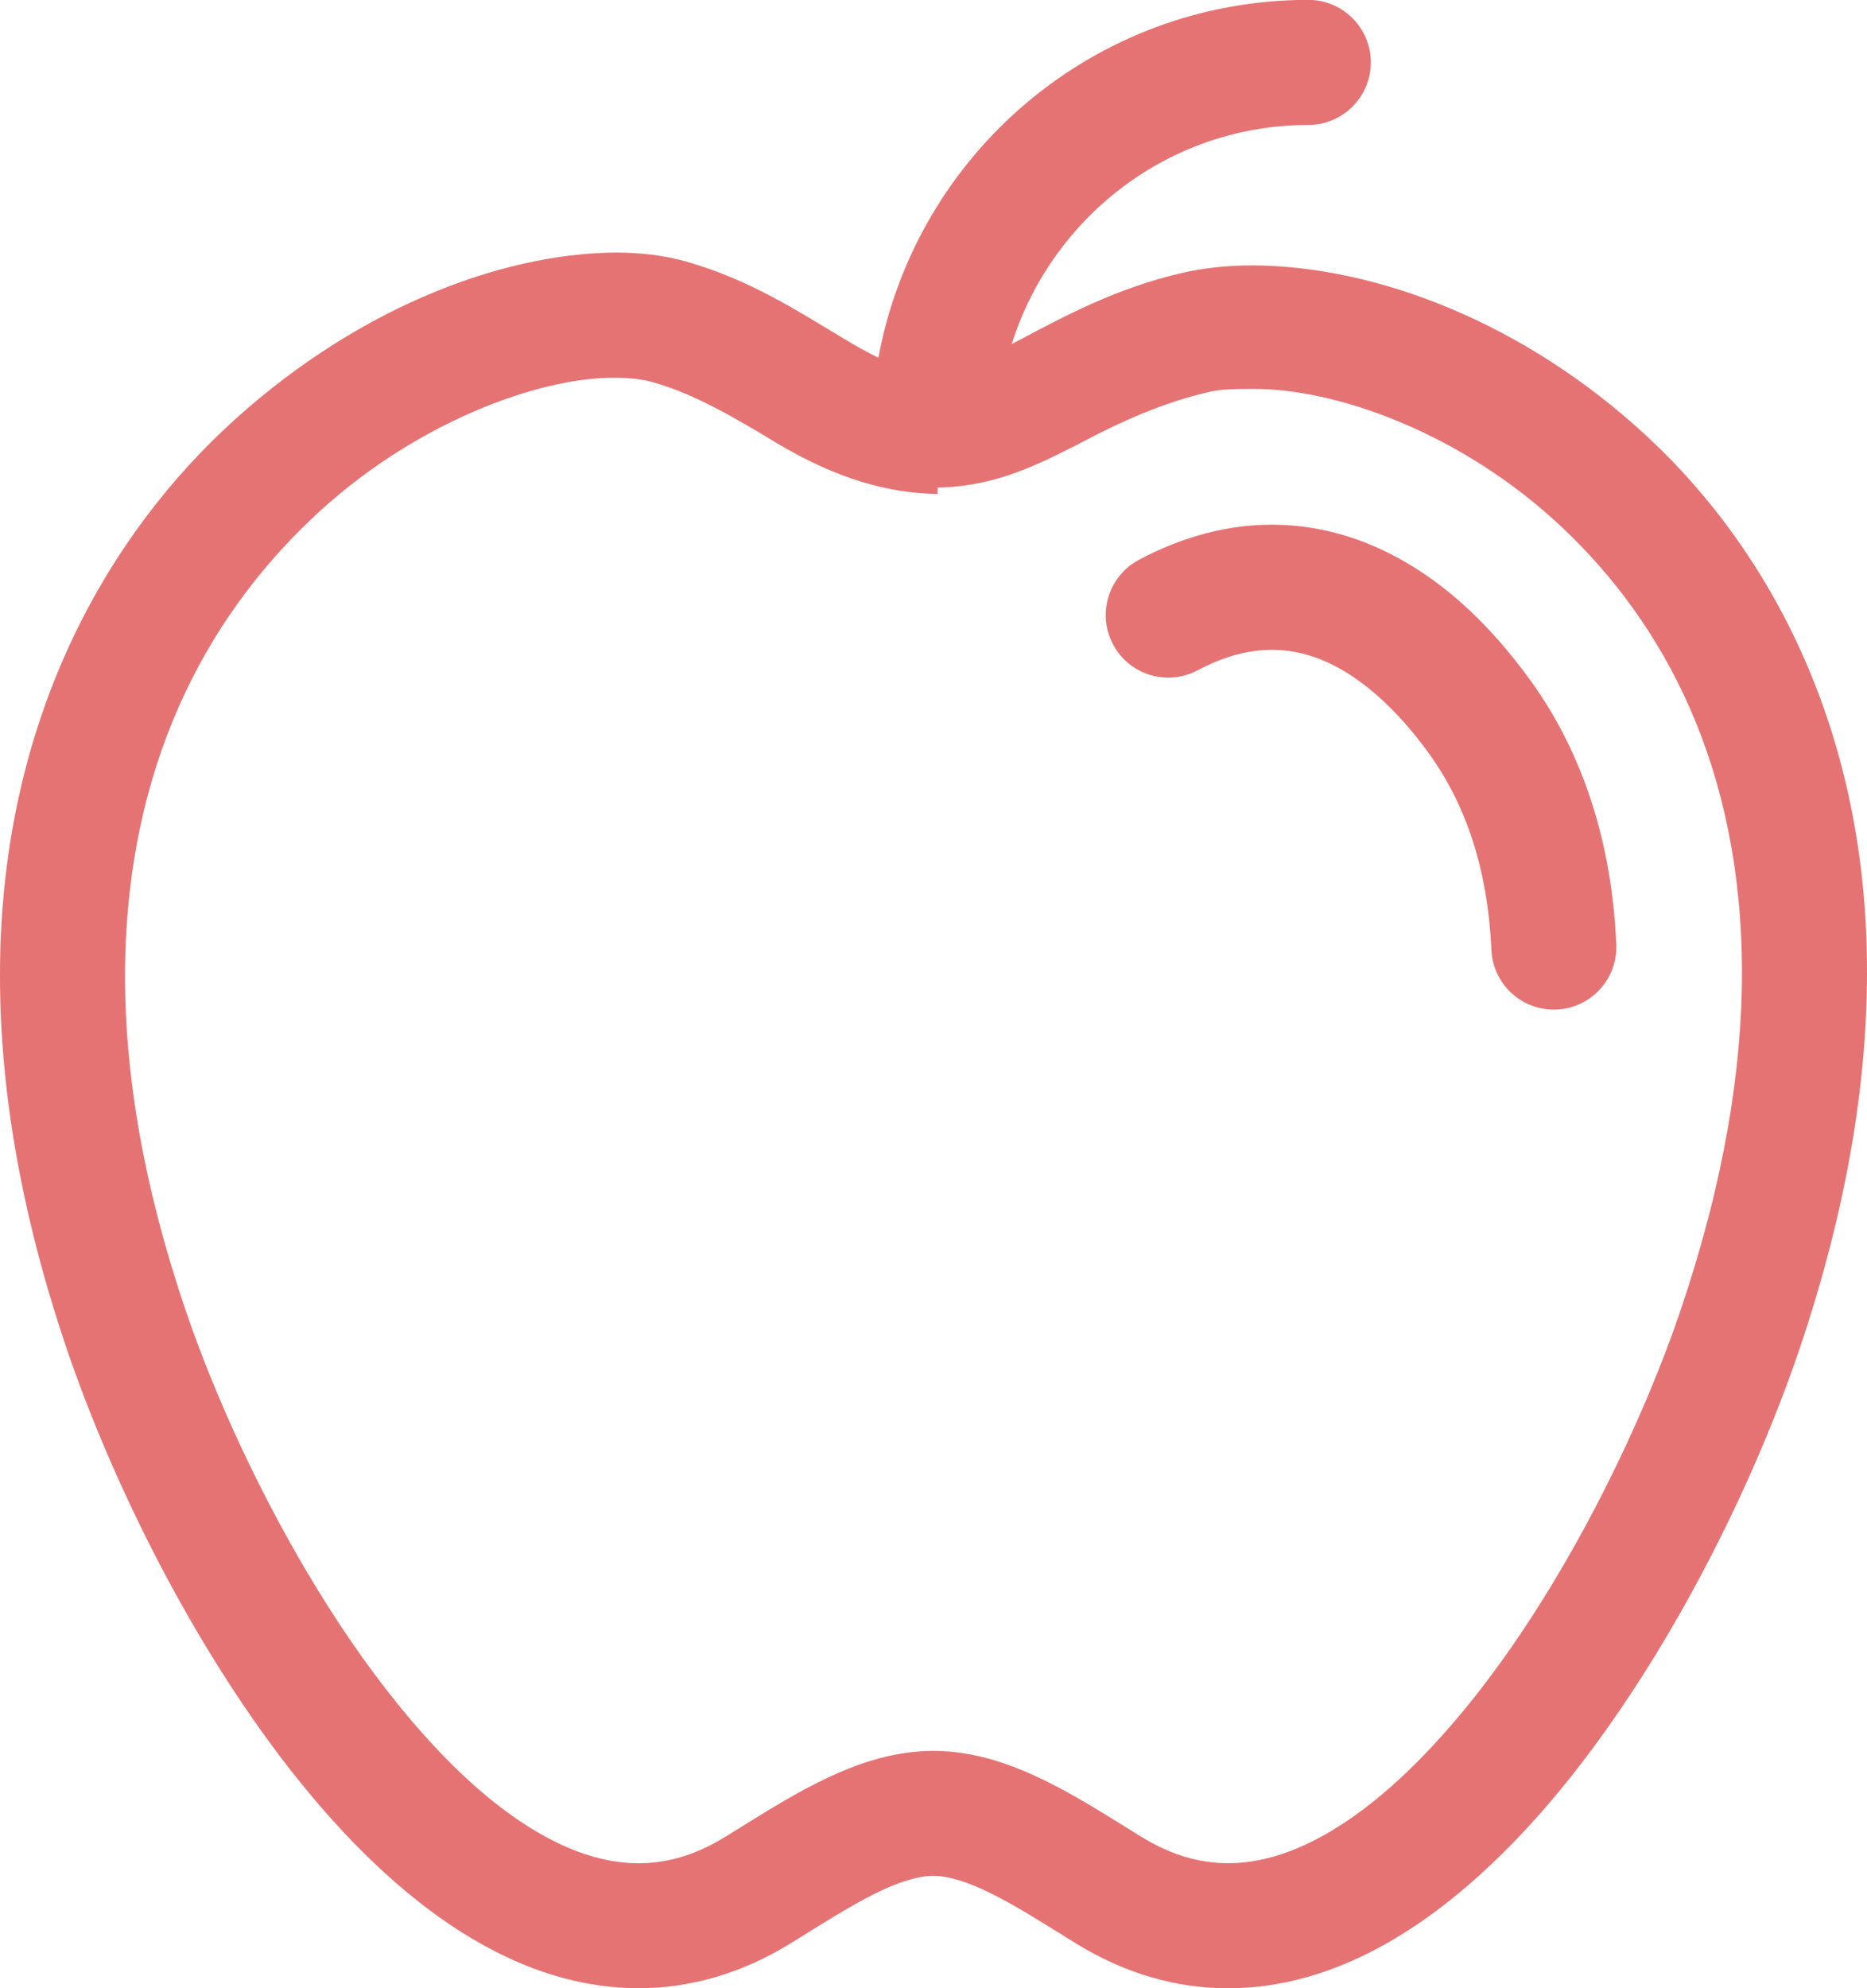 <?xml version="1.0" encoding="iso-8859-1"?>
<!-- Generator: Adobe Illustrator 19.2.1, SVG Export Plug-In . SVG Version: 6.00 Build 0)  -->
<svg version="1.1" xmlns="http://www.w3.org/2000/svg" xmlns:xlink="http://www.w3.org/1999/xlink" x="0px" y="0px"
	 viewBox="0 0 29.869 31.798" style="enable-background:new 0 0 29.869 31.798;" xml:space="preserve">
<g id="Layer_36">
	<g>
		<path style="fill:#E67373;" d="M1.077,21.598c0.678,1.983,1.853,4.428,3.374,6.453c0.763,1.011,1.612,1.919,2.564,2.601
			c0.948,0.678,2.027,1.143,3.201,1.144c0.818,0.002,1.657-0.237,2.435-0.719c0.478-0.296,0.931-0.586,1.33-0.785
			c0.4-0.203,0.734-0.296,0.949-0.293c0.215-0.004,0.549,0.09,0.949,0.293c0.4,0.199,0.852,0.49,1.33,0.785
			c0.779,0.483,1.619,0.723,2.439,0.72c1.176-0.001,2.257-0.467,3.206-1.147c1.427-1.028,2.634-2.558,3.641-4.198
			c1.003-1.641,1.792-3.394,2.298-4.889c0.746-2.21,1.076-4.212,1.076-6.011c0.007-3.823-1.514-6.701-3.497-8.553
			c-1.989-1.855-4.375-2.745-6.327-2.755c-0.388,0-0.762,0.037-1.118,0.117c-1.072,0.243-1.931,0.715-2.617,1.076
			c-0.044,0.024-0.081,0.042-0.124,0.065c0.641-2.024,2.509-3.5,4.745-3.504c0.552,0,1-0.448,1-1c0-0.552-0.448-1-1-1
			c-3.43,0-6.278,2.468-6.878,5.724c-0.182-0.091-0.376-0.197-0.596-0.332c-0.655-0.388-1.45-0.918-2.485-1.209
			c-0.359-0.1-0.736-0.142-1.128-0.142c-1.88,0.014-4.25,0.938-6.265,2.835C1.572,8.771-0.006,11.707,0,15.609
			C0,17.407,0.329,19.403,1.077,21.598z M4.955,8.326c1.636-1.571,3.688-2.299,4.888-2.285c0.245,0,0.448,0.028,0.592,0.069
			c0.662,0.181,1.333,0.577,2.027,0.997C13.153,7.512,14,7.887,15,7.899V7.798h-0.068c0.941,0,1.621-0.341,2.315-0.693
			c0.69-0.368,1.379-0.676,2.12-0.842c0.188-0.043,0.418-0.043,0.678-0.043c1.328-0.01,3.354,0.706,4.958,2.225
			c1.609,1.522,2.86,3.805,2.866,7.101c0,1.554-0.285,3.341-0.971,5.374c-0.603,1.794-1.722,4.119-3.076,5.918
			c-0.675,0.9-1.409,1.669-2.131,2.185c-0.726,0.52-1.413,0.775-2.042,0.774c-0.444-0.002-0.887-0.116-1.39-0.423
			c-0.453-0.278-0.945-0.6-1.485-0.871c-0.54-0.267-1.143-0.5-1.843-0.503c-0.7,0.004-1.303,0.236-1.843,0.504
			c-0.541,0.271-1.033,0.594-1.486,0.872c-0.501,0.306-0.943,0.42-1.386,0.422c-0.628,0.001-1.313-0.253-2.038-0.771
			c-1.085-0.77-2.184-2.112-3.096-3.604c-0.916-1.49-1.657-3.129-2.112-4.468C2.284,18.938,2,17.162,2,15.609
			C2.006,12.247,3.309,9.9,4.955,8.326z"/>
		<path style="fill:#E67373;" d="M19.159,10.72L19.159,10.72c0.454-0.24,0.838-0.327,1.189-0.328c0.26,0,0.507,0.049,0.759,0.146
			c0.59,0.225,1.215,0.758,1.766,1.529c0.59,0.824,0.929,1.851,0.987,3.123c0.024,0.552,0.491,0.979,1.043,0.955
			c0.552-0.024,0.979-0.491,0.955-1.043c-0.068-1.582-0.512-3.022-1.36-4.202c-0.703-0.976-1.573-1.798-2.667-2.227
			c-0.463-0.18-0.964-0.282-1.483-0.282c-0.703-0.001-1.428,0.189-2.127,0.562c-0.488,0.259-0.673,0.865-0.414,1.352
			C18.065,10.794,18.671,10.979,19.159,10.72z"/>
	</g>
</g>
<g id="Layer_1">
</g>
</svg>
